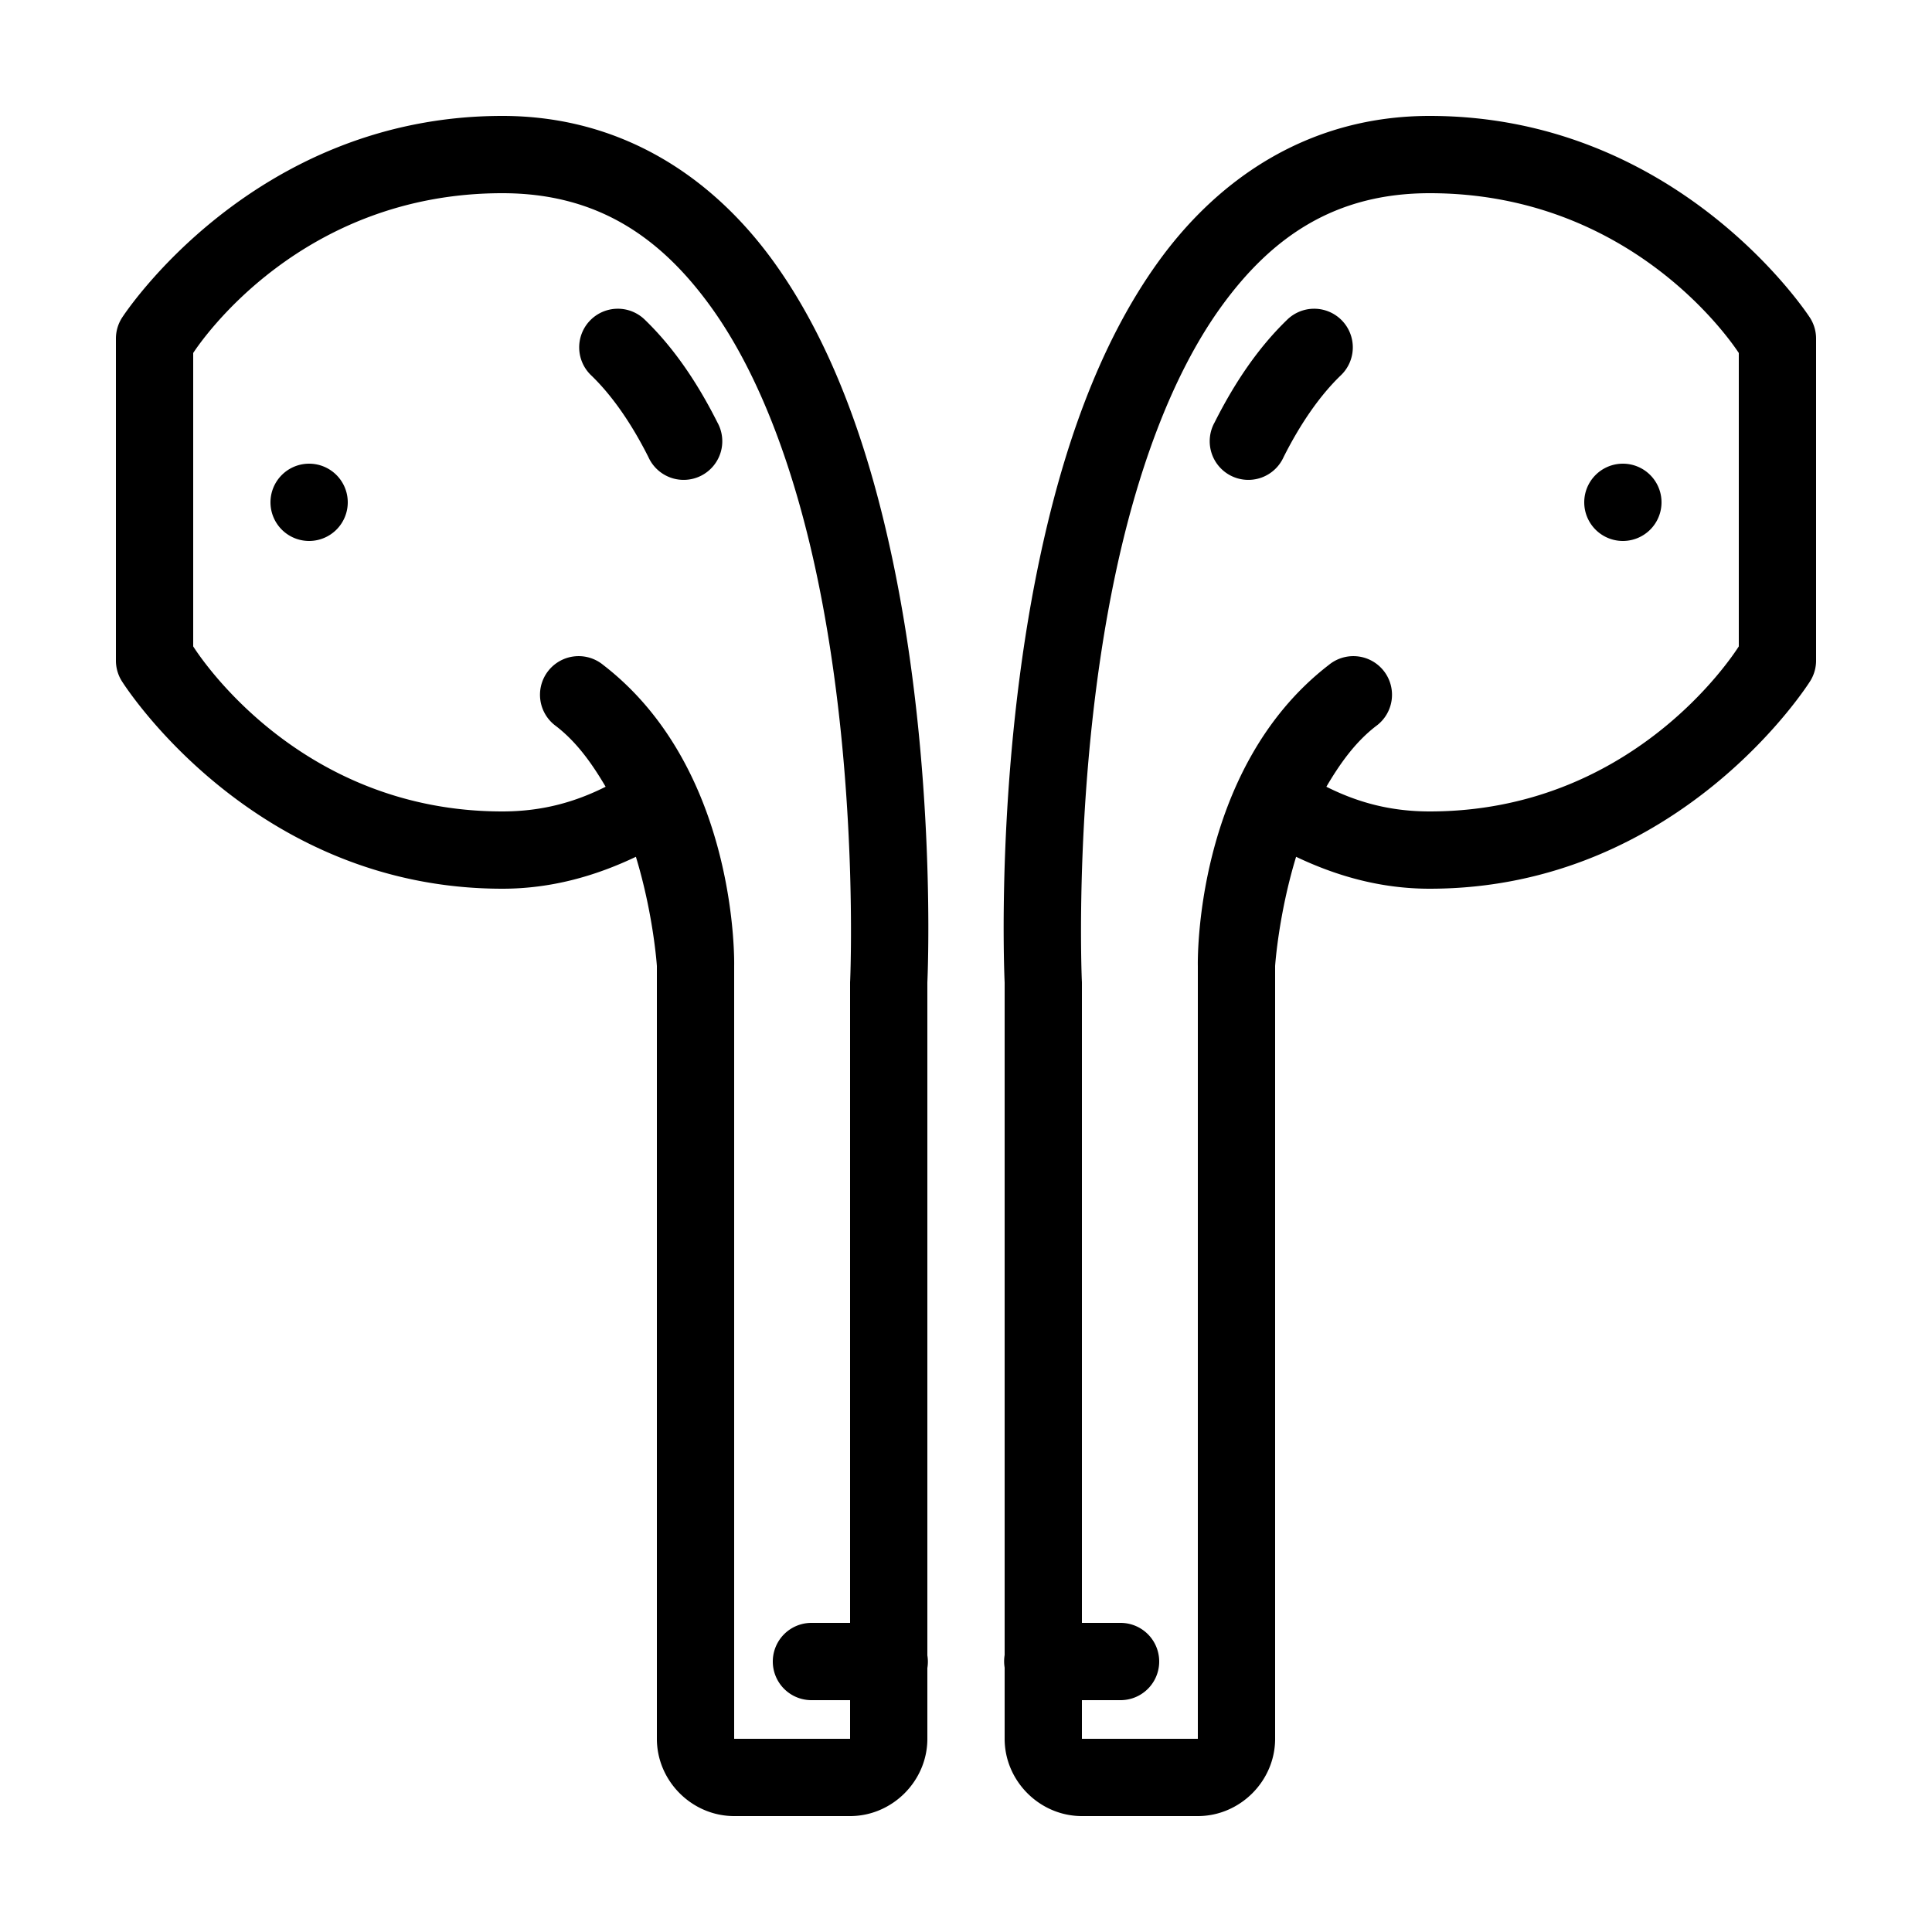 <!--?xml version="1.0"?-->
<svg xmlns="http://www.w3.org/2000/svg" viewBox="0 0 50 50">
    <path d="M 13 3 C 6.515 3 3.158 8.223 3.158 8.223 A 1 1 0 0 0 3 8.762 L 3 17.096 A 1 1 0 0 0 3.15 17.623 C 3.15 17.623 6.499 23 13 23 C 14.26 23 15.401 22.676 16.457 22.174 C 16.914 23.674 17 25 17 25 L 17 45 C 17 46.093 17.907 47 19 47 L 22 47 C 23.093 47 24 46.093 24 45 L 24 43.168 A 1 1 0 0 0 24 42.842 L 24 25.428 C 24.006 25.294 24.248 19.956 23.104 14.508 C 22.524 11.749 21.598 8.953 20.014 6.762 C 18.429 4.571 16.075 3 13 3 z M 37 3 C 33.925 3 31.571 4.571 29.986 6.762 C 28.402 8.953 27.476 11.749 26.896 14.508 C 25.752 19.956 25.994 25.294 26 25.428 L 26 42.832 A 1 1 0 0 0 26 43.158 L 26 45 C 26 46.093 26.907 47 28 47 L 31 47 C 32.093 47 33 46.093 33 45 L 33 25 C 33 25 33.086 23.674 33.543 22.174 C 34.599 22.676 35.74 23 37 23 C 43.501 23 46.85 17.623 46.85 17.623 A 1 1 0 0 0 47 17.096 L 47 8.762 A 1 1 0 0 0 46.842 8.223 C 46.842 8.223 43.485 3 37 3 z M 13 5 C 15.425 5 17.071 6.107 18.393 7.934 C 19.714 9.76 20.601 12.322 21.146 14.92 C 22.238 20.117 22.002 25.381 22.002 25.381 A 1 1 0 0 0 22 25.428 L 22 42 L 21 42 A 1 1 0 1 0 21 44 L 22 44 L 22 45 L 19 45 L 19 25 C 19 25 19.129 19.921 15.611 17.209 A 1 1 0 1 0 14.389 18.791 C 14.937 19.213 15.331 19.779 15.674 20.361 C 14.895 20.751 14.047 21 13 21 C 7.795 21 5.194 17.03 5 16.729 L 5 9.135 C 5.203 8.828 7.791 5 13 5 z M 37 5 C 42.209 5 44.797 8.828 45 9.135 L 45 16.729 C 44.806 17.03 42.205 21 37 21 C 35.953 21 35.105 20.751 34.326 20.361 C 34.669 19.779 35.063 19.213 35.611 18.791 A 1 1 0 1 0 34.389 17.209 C 30.871 19.921 31 25 31 25 L 31 45 L 28 45 L 28 44 L 29 44 A 1 1 0 1 0 29 42 L 28 42 L 28 25.428 A 1 1 0 0 0 27.998 25.381 C 27.998 25.381 27.762 20.117 28.854 14.92 C 29.399 12.322 30.286 9.76 31.607 7.934 C 32.929 6.107 34.575 5 37 5 z M 15.973 7.99 A 1 1 0 0 0 15.305 9.719 C 15.832 10.228 16.336 10.945 16.781 11.83 A 1 1 0 1 0 18.566 10.932 C 18.046 9.898 17.434 8.996 16.695 8.281 A 1 1 0 0 0 15.973 7.99 z M 33.998 7.99 A 1 1 0 0 0 33.305 8.281 C 32.566 8.996 31.954 9.898 31.434 10.932 A 1 1 0 1 0 33.219 11.83 C 33.664 10.945 34.168 10.228 34.695 9.719 A 1 1 0 0 0 33.998 7.99 z M 8 12 A 1 1 0 0 0 7 13 A 1 1 0 0 0 8 14 A 1 1 0 0 0 9 13 A 1 1 0 0 0 8 12 z M 42 12 A 1 1 0 0 0 41 13 A 1 1 0 0 0 42 14 A 1 1 0 0 0 43 13 A 1 1 0 0 0 42 12 z"></path>
</svg>
